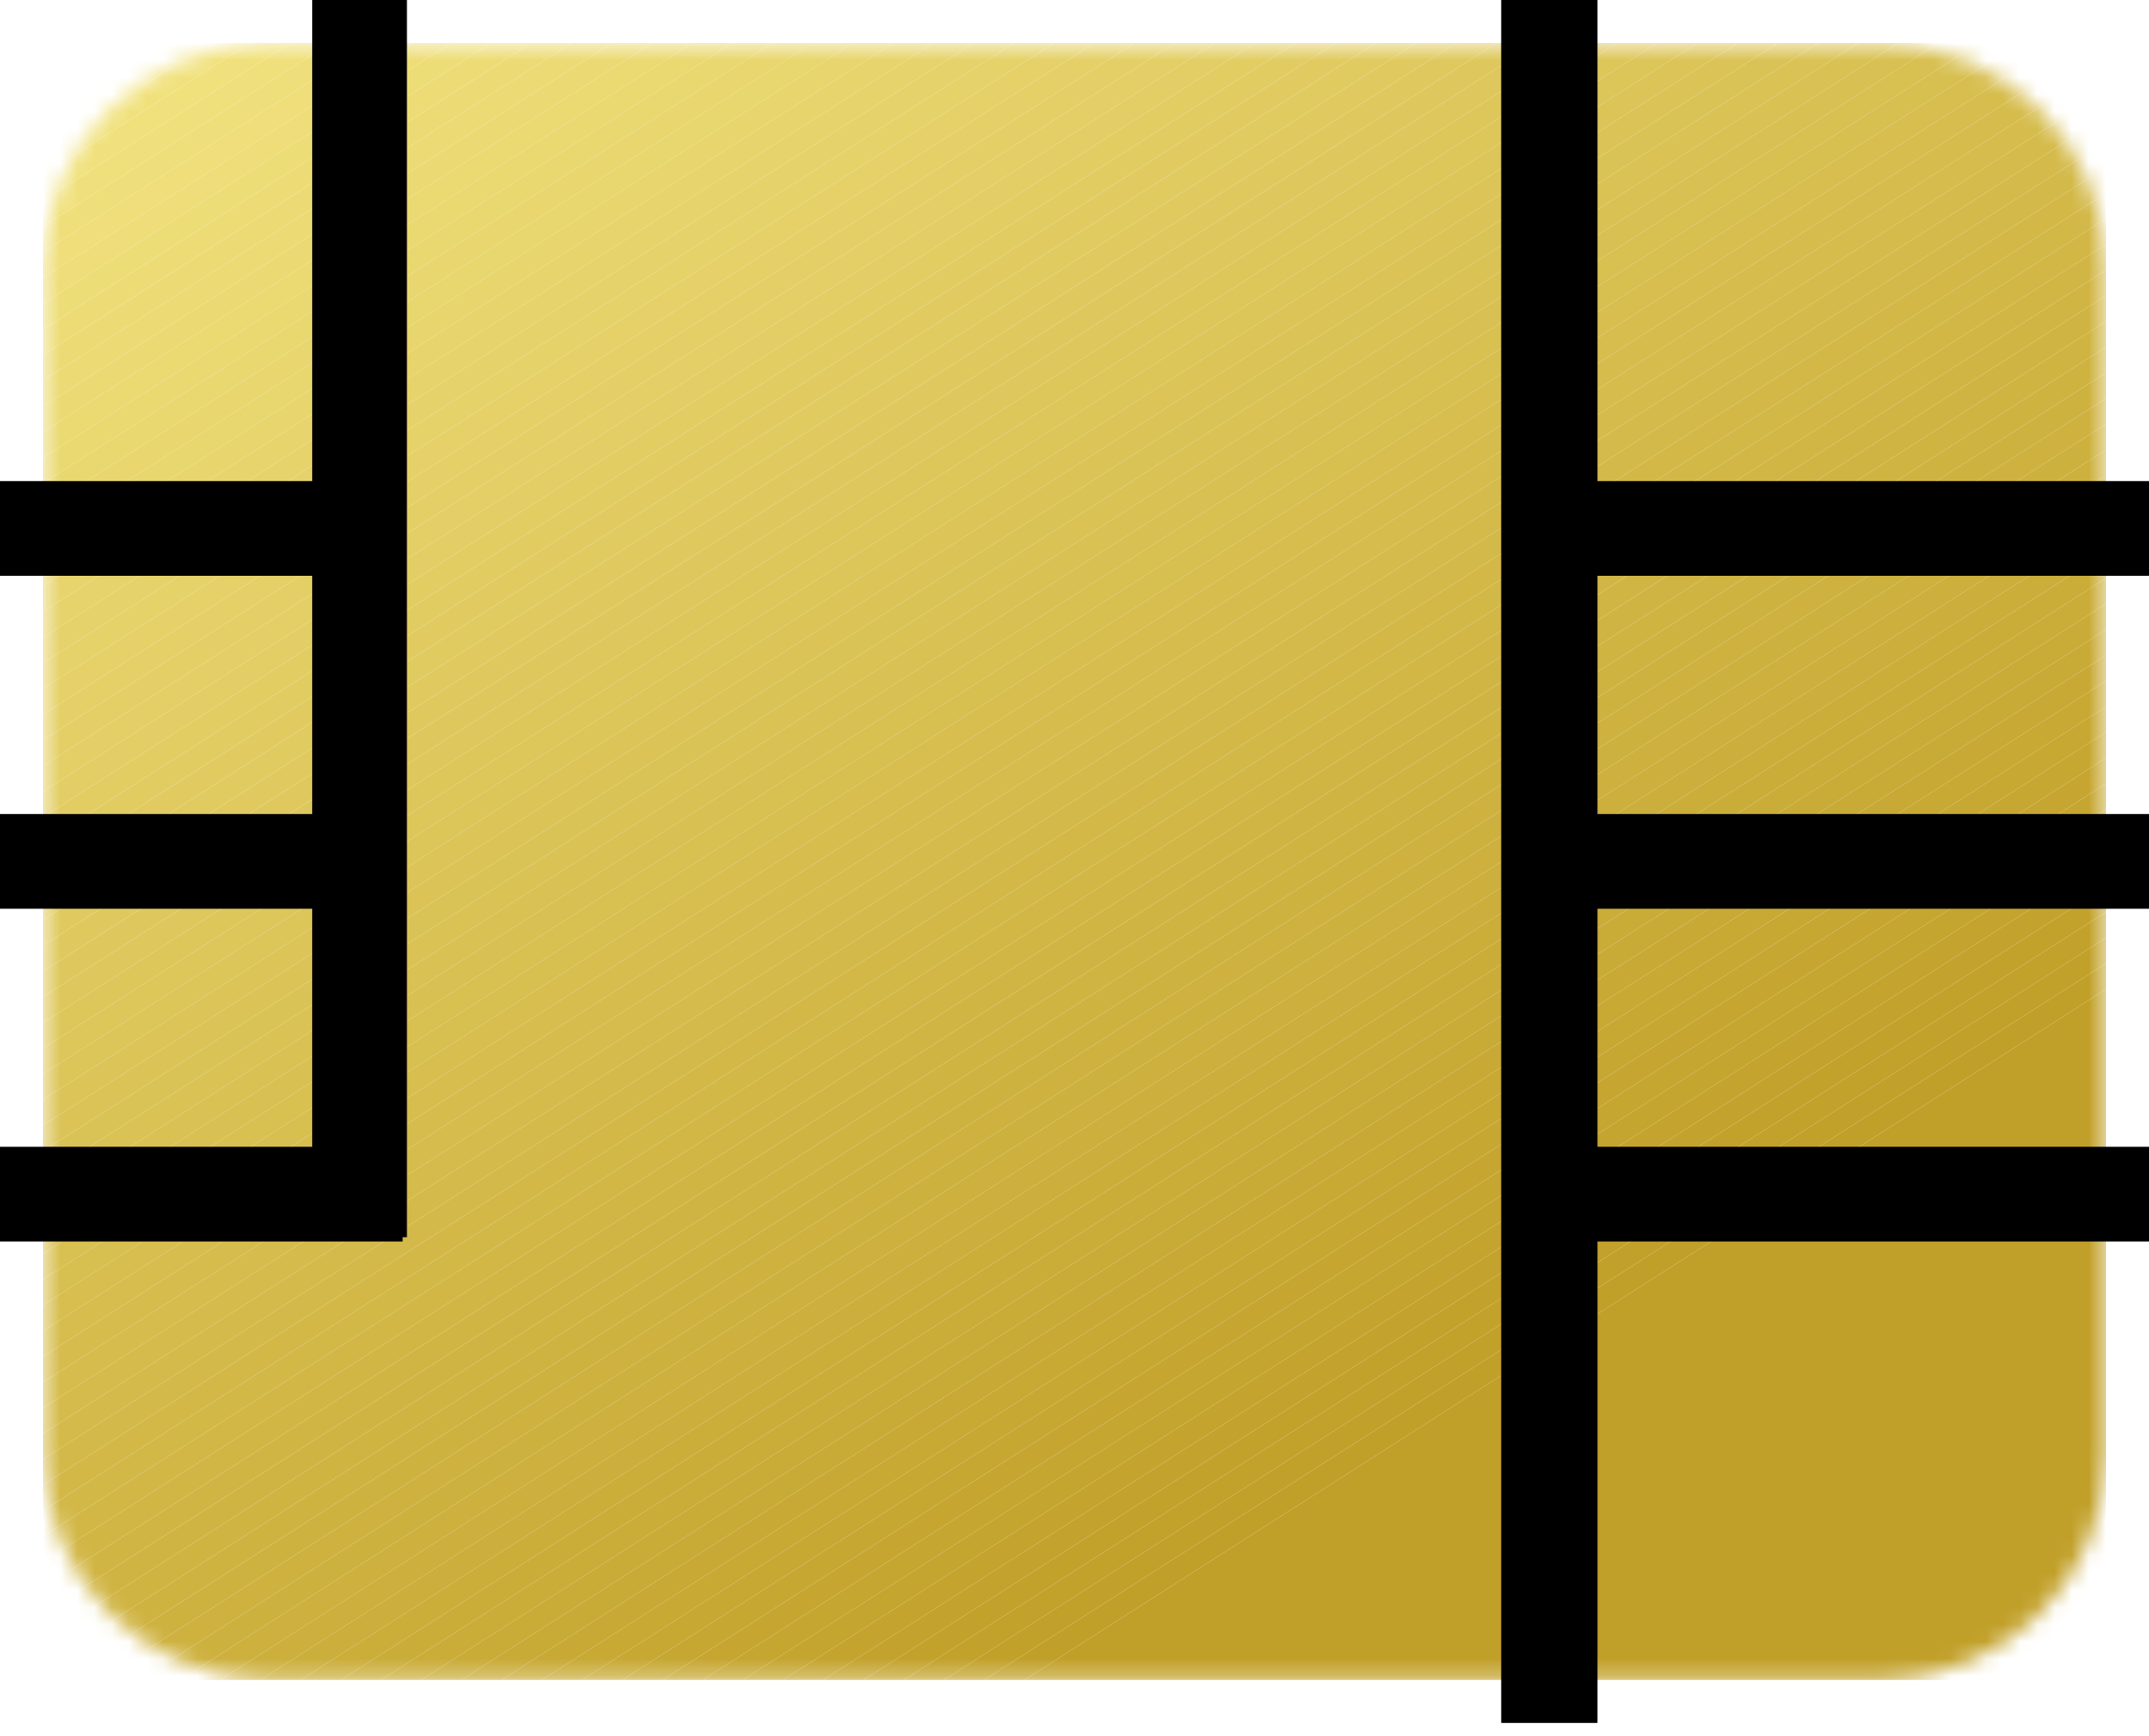 <svg width="125" height="101" viewBox="0 0 125 101" fill="none" xmlns="http://www.w3.org/2000/svg">
<mask id="mask0_154_93" style="mask-type:luminance" maskUnits="userSpaceOnUse" x="2" y="2" width="121" height="96">
<path d="M109.33 2.5H15.67C8.396 2.5 2.5 8.396 2.5 15.67V84.57C2.5 91.844 8.396 97.74 15.67 97.74H109.33C116.604 97.74 122.5 91.844 122.5 84.57V15.67C122.5 8.396 116.604 2.5 109.33 2.5Z" fill="white"/>
</mask>
<g mask="url(#mask0_154_93)">
<path d="M59.59 97.74L122.5 57.55V97.74H59.59Z" fill="#C1A029"/>
<path d="M57.25 97.74L122.5 56.05V57.55L59.59 97.74H57.25Z" fill="#C1A029"/>
<path d="M54.91 97.74L122.5 54.56V56.05L57.25 97.74H54.91Z" fill="#C2A12A"/>
<path d="M52.57 97.74L122.5 53.06V54.56L54.91 97.74H52.57Z" fill="#C2A22B"/>
<path d="M50.23 97.74L122.5 51.57V53.06L52.57 97.74H50.23Z" fill="#C3A22C"/>
<path d="M47.89 97.74L122.5 50.08V51.57L50.23 97.74H47.89Z" fill="#C3A32D"/>
<path d="M45.55 97.74L122.5 48.58V50.08L47.89 97.74H45.55Z" fill="#C4A42E"/>
<path d="M43.21 97.74L122.5 47.09V48.58L45.55 97.74H43.21Z" fill="#C4A52F"/>
<path d="M40.88 97.74L122.5 45.59V47.09L43.21 97.74H40.88Z" fill="#C5A630"/>
<path d="M38.54 97.74L122.5 44.1V45.59L40.88 97.74H38.54Z" fill="#C6A631"/>
<path d="M36.2 97.74L122.5 42.6V44.1L38.54 97.74H36.2Z" fill="#C6A732"/>
<path d="M33.86 97.74L122.5 41.11V42.6L36.2 97.74H33.86Z" fill="#C7A833"/>
<path d="M31.52 97.74L122.5 39.62V41.11L33.86 97.74H31.52Z" fill="#C7A934"/>
<path d="M29.18 97.74L122.5 38.12V39.62L31.52 97.74H29.18Z" fill="#C8A935"/>
<path d="M26.84 97.74L122.5 36.63V38.12L29.18 97.74H26.84Z" fill="#C8AA36"/>
<path d="M24.5 97.74L122.5 35.13V36.63L26.84 97.74H24.5Z" fill="#C9AB37"/>
<path d="M22.16 97.74L122.5 33.64V35.13L24.5 97.74H22.16Z" fill="#CAAC38"/>
<path d="M19.83 97.74L122.5 32.15V33.64L22.16 97.74H19.83Z" fill="#CAAD39"/>
<path d="M17.49 97.74L122.5 30.65V32.15L19.83 97.74H17.49Z" fill="#CBAD3A"/>
<path d="M15.15 97.74L122.5 29.16V30.65L17.49 97.74H15.15Z" fill="#CBAE3B"/>
<path d="M12.81 97.74L122.5 27.66V29.16L15.15 97.74H12.81Z" fill="#CCAF3C"/>
<path d="M10.47 97.74L122.5 26.17V27.66L12.81 97.74H10.47Z" fill="#CDB03D"/>
<path d="M8.13 97.74L122.5 24.67V26.17L10.47 97.74H8.13Z" fill="#CDB13E"/>
<path d="M5.9 97.74L5.87 97.69L122.5 23.18V24.67L8.13 97.74H5.9Z" fill="#CEB13F"/>
<path d="M5.87 97.69L5.19 96.63L122.5 21.69V23.18L5.87 97.69Z" fill="#CEB240"/>
<path d="M5.19 96.63L4.51 95.57L122.5 20.19V21.69L5.19 96.63Z" fill="#CFB341"/>
<path d="M4.51 95.57L3.83 94.51L122.5 18.7V20.19L4.51 95.57Z" fill="#CFB442"/>
<path d="M3.83 94.51L3.15 93.45L122.5 17.2V18.7L3.83 94.51Z" fill="#D0B443"/>
<path d="M3.15 93.45L2.5 92.42V92.37L122.5 15.71V17.2L3.15 93.45Z" fill="#D1B544"/>
<path d="M2.5 90.87L122.5 14.22V15.71L2.5 92.37V90.87Z" fill="#D1B645"/>
<path d="M2.5 89.38L122.5 12.72V14.22L2.5 90.87V89.38Z" fill="#D2B746"/>
<path d="M2.5 87.89L122.5 11.23V12.72L2.5 89.38V87.89Z" fill="#D2B847"/>
<path d="M2.5 86.39L122.5 9.73V11.23L2.5 87.89V86.39Z" fill="#D3B848"/>
<path d="M2.5 84.9L122.5 8.24V9.73L2.5 86.39V84.9Z" fill="#D3B949"/>
<path d="M2.5 83.4L122.02 7.05L122.5 7.81V8.24L2.5 84.9V83.4Z" fill="#D4BA4A"/>
<path d="M2.5 81.91L121.34 5.99L122.02 7.05L2.5 83.4V81.91Z" fill="#D5BB4B"/>
<path d="M2.5 80.42L120.66 4.93L121.34 5.99L2.5 81.91V80.42Z" fill="#D5BC4C"/>
<path d="M2.5 78.92L119.98 3.87L120.66 4.93L2.5 80.42V78.92Z" fill="#D6BC4D"/>
<path d="M2.5 77.43L119.3 2.81L119.98 3.87L2.5 78.92V77.43Z" fill="#D6BD4E"/>
<path d="M2.5 75.93L117.45 2.5H119.11L119.3 2.81L2.5 77.43V75.93Z" fill="#D7BE4F"/>
<path d="M2.5 74.44L115.11 2.5H117.45L2.5 75.93V74.44Z" fill="#D7BF50"/>
<path d="M2.5 72.94L112.77 2.5H115.11L2.5 74.44V72.94Z" fill="#D8C051"/>
<path d="M2.5 71.45L110.44 2.5H112.77L2.5 72.94V71.45Z" fill="#D9C052"/>
<path d="M2.5 69.96L108.1 2.5H110.44L2.5 71.45V69.96Z" fill="#D9C153"/>
<path d="M2.5 68.46L105.76 2.5H108.1L2.5 69.96V68.46Z" fill="#DAC255"/>
<path d="M2.5 66.97L103.42 2.5H105.76L2.5 68.46V66.97Z" fill="#DAC356"/>
<path d="M2.5 65.47L101.08 2.5H103.42L2.5 66.97V65.47Z" fill="#DBC357"/>
<path d="M2.5 63.98L98.74 2.5H101.08L2.5 65.47V63.98Z" fill="#DCC458"/>
<path d="M2.5 62.49L96.4 2.5H98.74L2.5 63.98V62.49Z" fill="#DCC559"/>
<path d="M2.5 60.99L94.06 2.5H96.4L2.5 62.49V60.99Z" fill="#DDC65A"/>
<path d="M2.5 59.5L91.72 2.5H94.06L2.5 60.99V59.5Z" fill="#DDC75B"/>
<path d="M2.5 58L89.39 2.5H91.72L2.5 59.5V58Z" fill="#DEC75C"/>
<path d="M2.5 56.51L87.05 2.5H89.39L2.5 58V56.51Z" fill="#DEC85D"/>
<path d="M2.5 55.01L84.71 2.5H87.05L2.5 56.51V55.01Z" fill="#DFC95E"/>
<path d="M2.5 53.52L82.37 2.5H84.71L2.5 55.01V53.52Z" fill="#E0CA5F"/>
<path d="M2.5 52.03L80.03 2.5H82.37L2.5 53.52V52.03Z" fill="#E0CB60"/>
<path d="M2.5 50.53L77.69 2.5H80.03L2.5 52.03V50.53Z" fill="#E1CB61"/>
<path d="M2.5 49.04L75.35 2.5H77.69L2.5 50.53V49.04Z" fill="#E1CC62"/>
<path d="M2.5 47.54L73.01 2.5H75.35L2.5 49.04V47.54Z" fill="#E2CD63"/>
<path d="M2.5 46.05L70.67 2.5H73.01L2.5 47.54V46.05Z" fill="#E2CE64"/>
<path d="M2.5 44.56L68.34 2.5H70.67L2.5 46.05V44.56Z" fill="#E3CF65"/>
<path d="M2.5 43.06L66 2.5H68.34L2.5 44.56V43.06Z" fill="#E4CF66"/>
<path d="M2.5 41.57L63.66 2.5H66L2.5 43.06V41.57Z" fill="#E4D067"/>
<path d="M2.5 40.07L61.32 2.5H63.66L2.5 41.57V40.07Z" fill="#E5D168"/>
<path d="M2.5 38.58L58.98 2.5H61.32L2.5 40.07V38.58Z" fill="#E5D269"/>
<path d="M2.5 37.09L56.64 2.5H58.98L2.5 38.58V37.09Z" fill="#E6D26A"/>
<path d="M2.5 35.59L54.3 2.5H56.64L2.5 37.09V35.59Z" fill="#E6D36B"/>
<path d="M2.5 34.1L51.96 2.5H54.3L2.5 35.59V34.1Z" fill="#E7D46C"/>
<path d="M2.5 32.6L49.62 2.5H51.96L2.5 34.1V32.6Z" fill="#E8D56D"/>
<path d="M2.5 31.11L47.29 2.5H49.62L2.5 32.6V31.11Z" fill="#E8D66E"/>
<path d="M2.5 29.61L44.95 2.5H47.29L2.5 31.11V29.61Z" fill="#E9D66F"/>
<path d="M2.5 28.12L42.61 2.5H44.95L2.5 29.61V28.12Z" fill="#E9D770"/>
<path d="M2.5 26.63L40.27 2.5H42.61L2.5 28.12V26.63Z" fill="#EAD871"/>
<path d="M2.5 25.13L37.93 2.5H40.27L2.5 26.63V25.13Z" fill="#EBD972"/>
<path d="M2.5 23.64L35.59 2.5H37.93L2.5 25.13V23.64Z" fill="#EBDA73"/>
<path d="M2.5 22.14L33.25 2.5H35.59L2.5 23.64V22.14Z" fill="#ECDA74"/>
<path d="M2.5 20.65L30.91 2.5H33.25L2.5 22.14V20.65Z" fill="#ECDB75"/>
<path d="M2.5 19.16L28.57 2.5H30.91L2.5 20.65V19.16Z" fill="#EDDC76"/>
<path d="M2.5 17.66L26.24 2.5H28.57L2.5 19.16V17.66Z" fill="#EDDD77"/>
<path d="M2.5 16.17L23.9 2.5H26.24L2.5 17.66V16.17Z" fill="#EEDD78"/>
<path d="M2.5 14.67L21.56 2.5H23.9L2.5 16.17V14.67Z" fill="#EFDE79"/>
<path d="M2.5 13.18L19.22 2.5H21.56L2.5 14.67V13.18Z" fill="#EFDF7A"/>
<path d="M2.5 11.68L16.88 2.5H19.22L2.5 13.18V11.68Z" fill="#F0E07B"/>
<path d="M2.5 10.19L14.54 2.5H16.88L2.5 11.68V10.19Z" fill="#F0E17C"/>
<path d="M2.5 8.7L12.2 2.5H14.54L2.5 10.19V8.7Z" fill="#F1E17D"/>
<path d="M2.5 7.2L9.86 2.5H12.2L2.5 8.7V7.2Z" fill="#F1E27E"/>
<path d="M2.5 5.71L7.52 2.5H9.86L2.5 7.2V5.71Z" fill="#F2E37F"/>
<path d="M7.52 2.5L2.5 5.71V2.5H7.52Z" fill="#F2E37F"/>
</g>
<path d="M90.42 2.5H89.82V97.74H90.42V2.5Z" fill="#6D5800" stroke="black" stroke-width="5" stroke-miterlimit="10"/>
<path d="M122.5 69.22H90.12V69.73H122.5V69.22Z" fill="#6D5800" stroke="black" stroke-width="5" stroke-miterlimit="10"/>
<path d="M122.5 49.86H90.12V50.37H122.5V49.86Z" fill="#6D5800" stroke="black" stroke-width="5" stroke-miterlimit="10"/>
<path d="M122.5 30.49H90.12V31H122.5V30.49Z" fill="#6D5800" stroke="black" stroke-width="5" stroke-miterlimit="10"/>
<path d="M20.92 69.22H2.5V69.73H20.92V69.22Z" fill="#6D5800" stroke="black" stroke-width="5" stroke-miterlimit="10"/>
<path d="M20.92 49.86H2.5V50.37H20.92V49.86Z" fill="#6D5800" stroke="black" stroke-width="5" stroke-miterlimit="10"/>
<path d="M20.92 30.49H2.5V31H20.92V30.49Z" fill="#6D5800" stroke="black" stroke-width="5" stroke-miterlimit="10"/>
<path d="M21.17 2.5H20.66V69.48H21.17V2.5Z" fill="#6D5800" stroke="black" stroke-width="5" stroke-miterlimit="10"/>
</svg>
